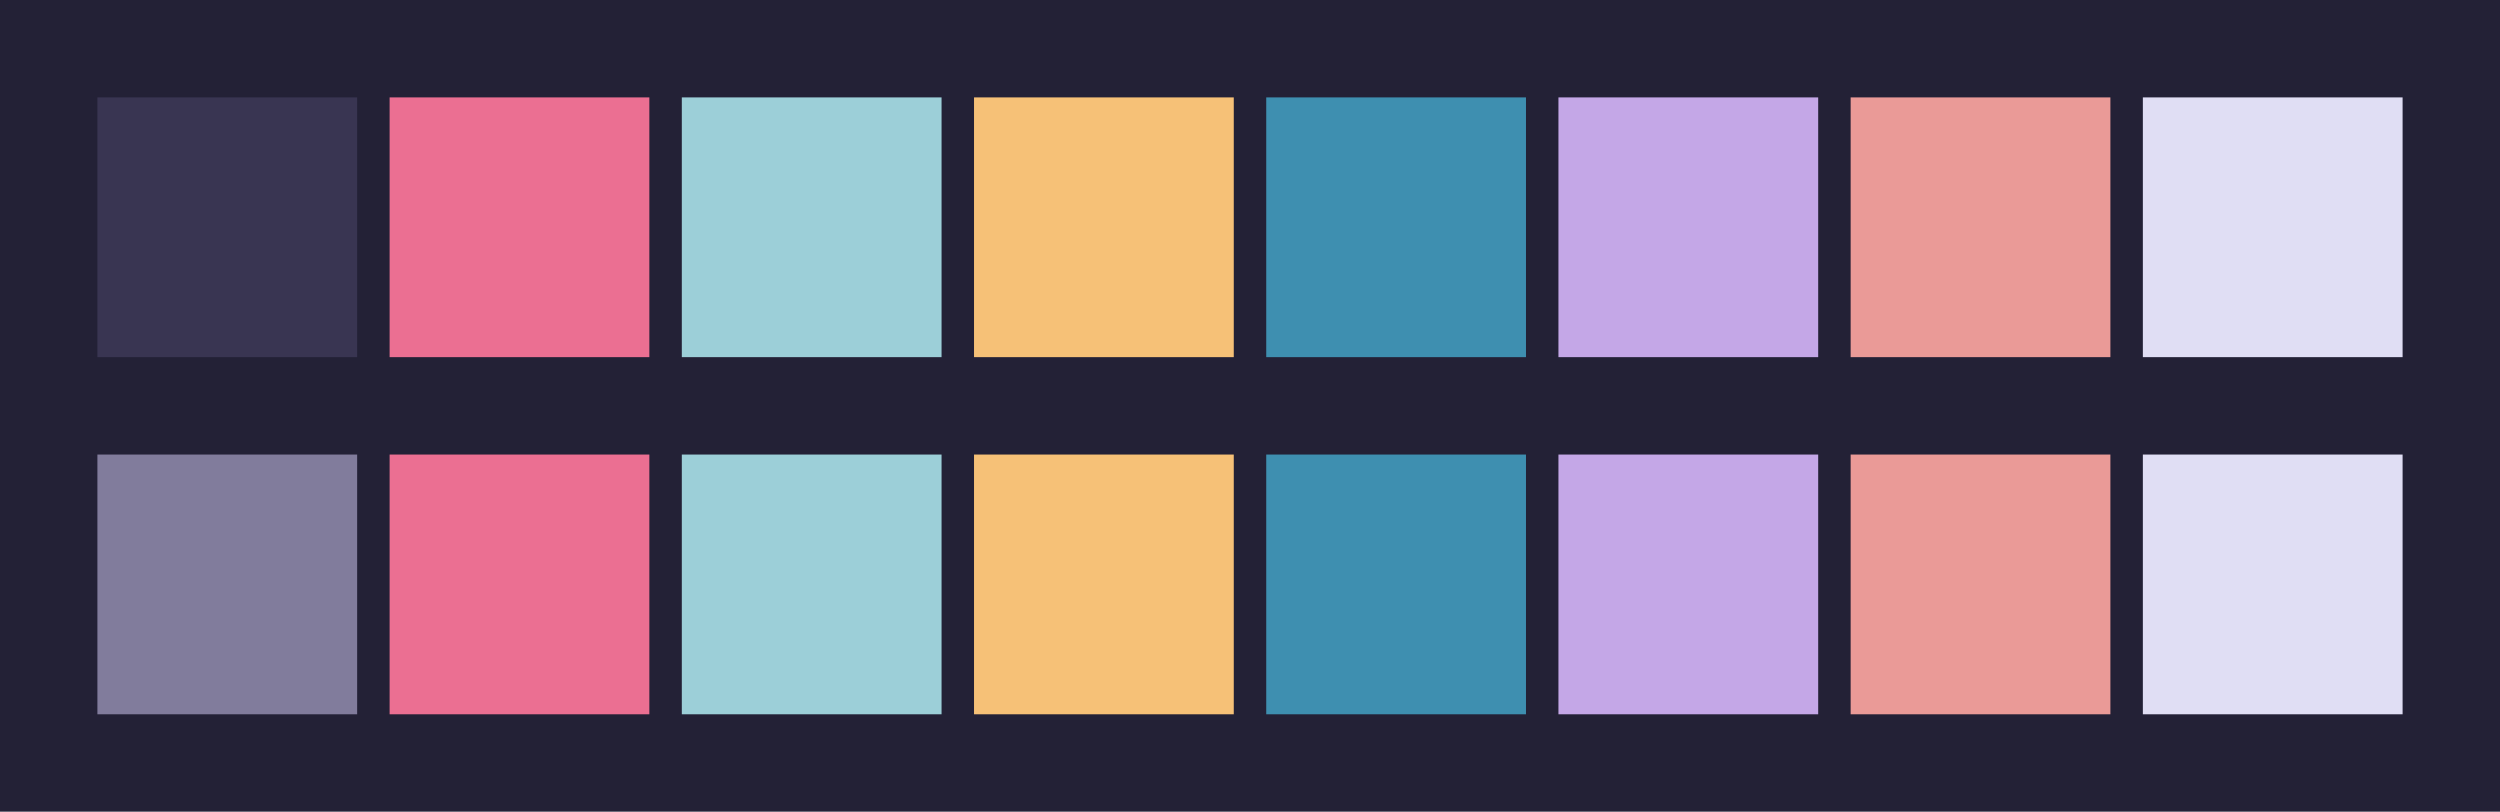 <svg id="previews" width="770" height="250" version="1.1" xmlns="http://www.w3.org/2000/svg">
  <rect id="background" x="-2.5e-7" y="-1.3549e-6" width="770" height="250" fill="#232136"/>
  <rect id="color00" x="30" y="30" width="80" height="80" fill="#393552"/>
  <rect id="color08" x="30" y="140" width="80" height="80" fill="#817c9c"/>
  <rect id="color01" x="120" y="30" width="80" height="80" fill="#eb6f92"/>
  <rect id="color09" x="120" y="140" width="80" height="80" fill="#eb6f92"/>
  <rect id="color02" x="210" y="30" width="80" height="80" fill="#9ccfd8"/>
  <rect id="color10" x="210" y="140" width="80" height="80" fill="#9ccfd8"/>
  <rect id="color03" x="300" y="30" width="80" height="80" fill="#f6c177"/>
  <rect id="color11" x="300" y="140" width="80" height="80" fill="#f6c177"/>
  <rect id="color04" x="390" y="30" width="80" height="80" fill="#3e8fb0"/>
  <rect id="color12" x="390" y="140" width="80" height="80" fill="#3e8fb0"/>
  <rect id="color05" x="480" y="30" width="80" height="80" fill="#c4a7e7"/>
  <rect id="color13" x="480" y="140" width="80" height="80" fill="#c4a7e7"/>
  <rect id="color06" x="570" y="30" width="80" height="80" fill="#ea9a97"/>
  <rect id="color14" x="570" y="140" width="80" height="80" fill="#ea9a97"/>
  <rect id="color07" x="660" y="30" width="80" height="80" fill="#e0def4"/>
  <rect id="color15" x="660" y="140" width="80" height="80" fill="#e0def4"/>
</svg>